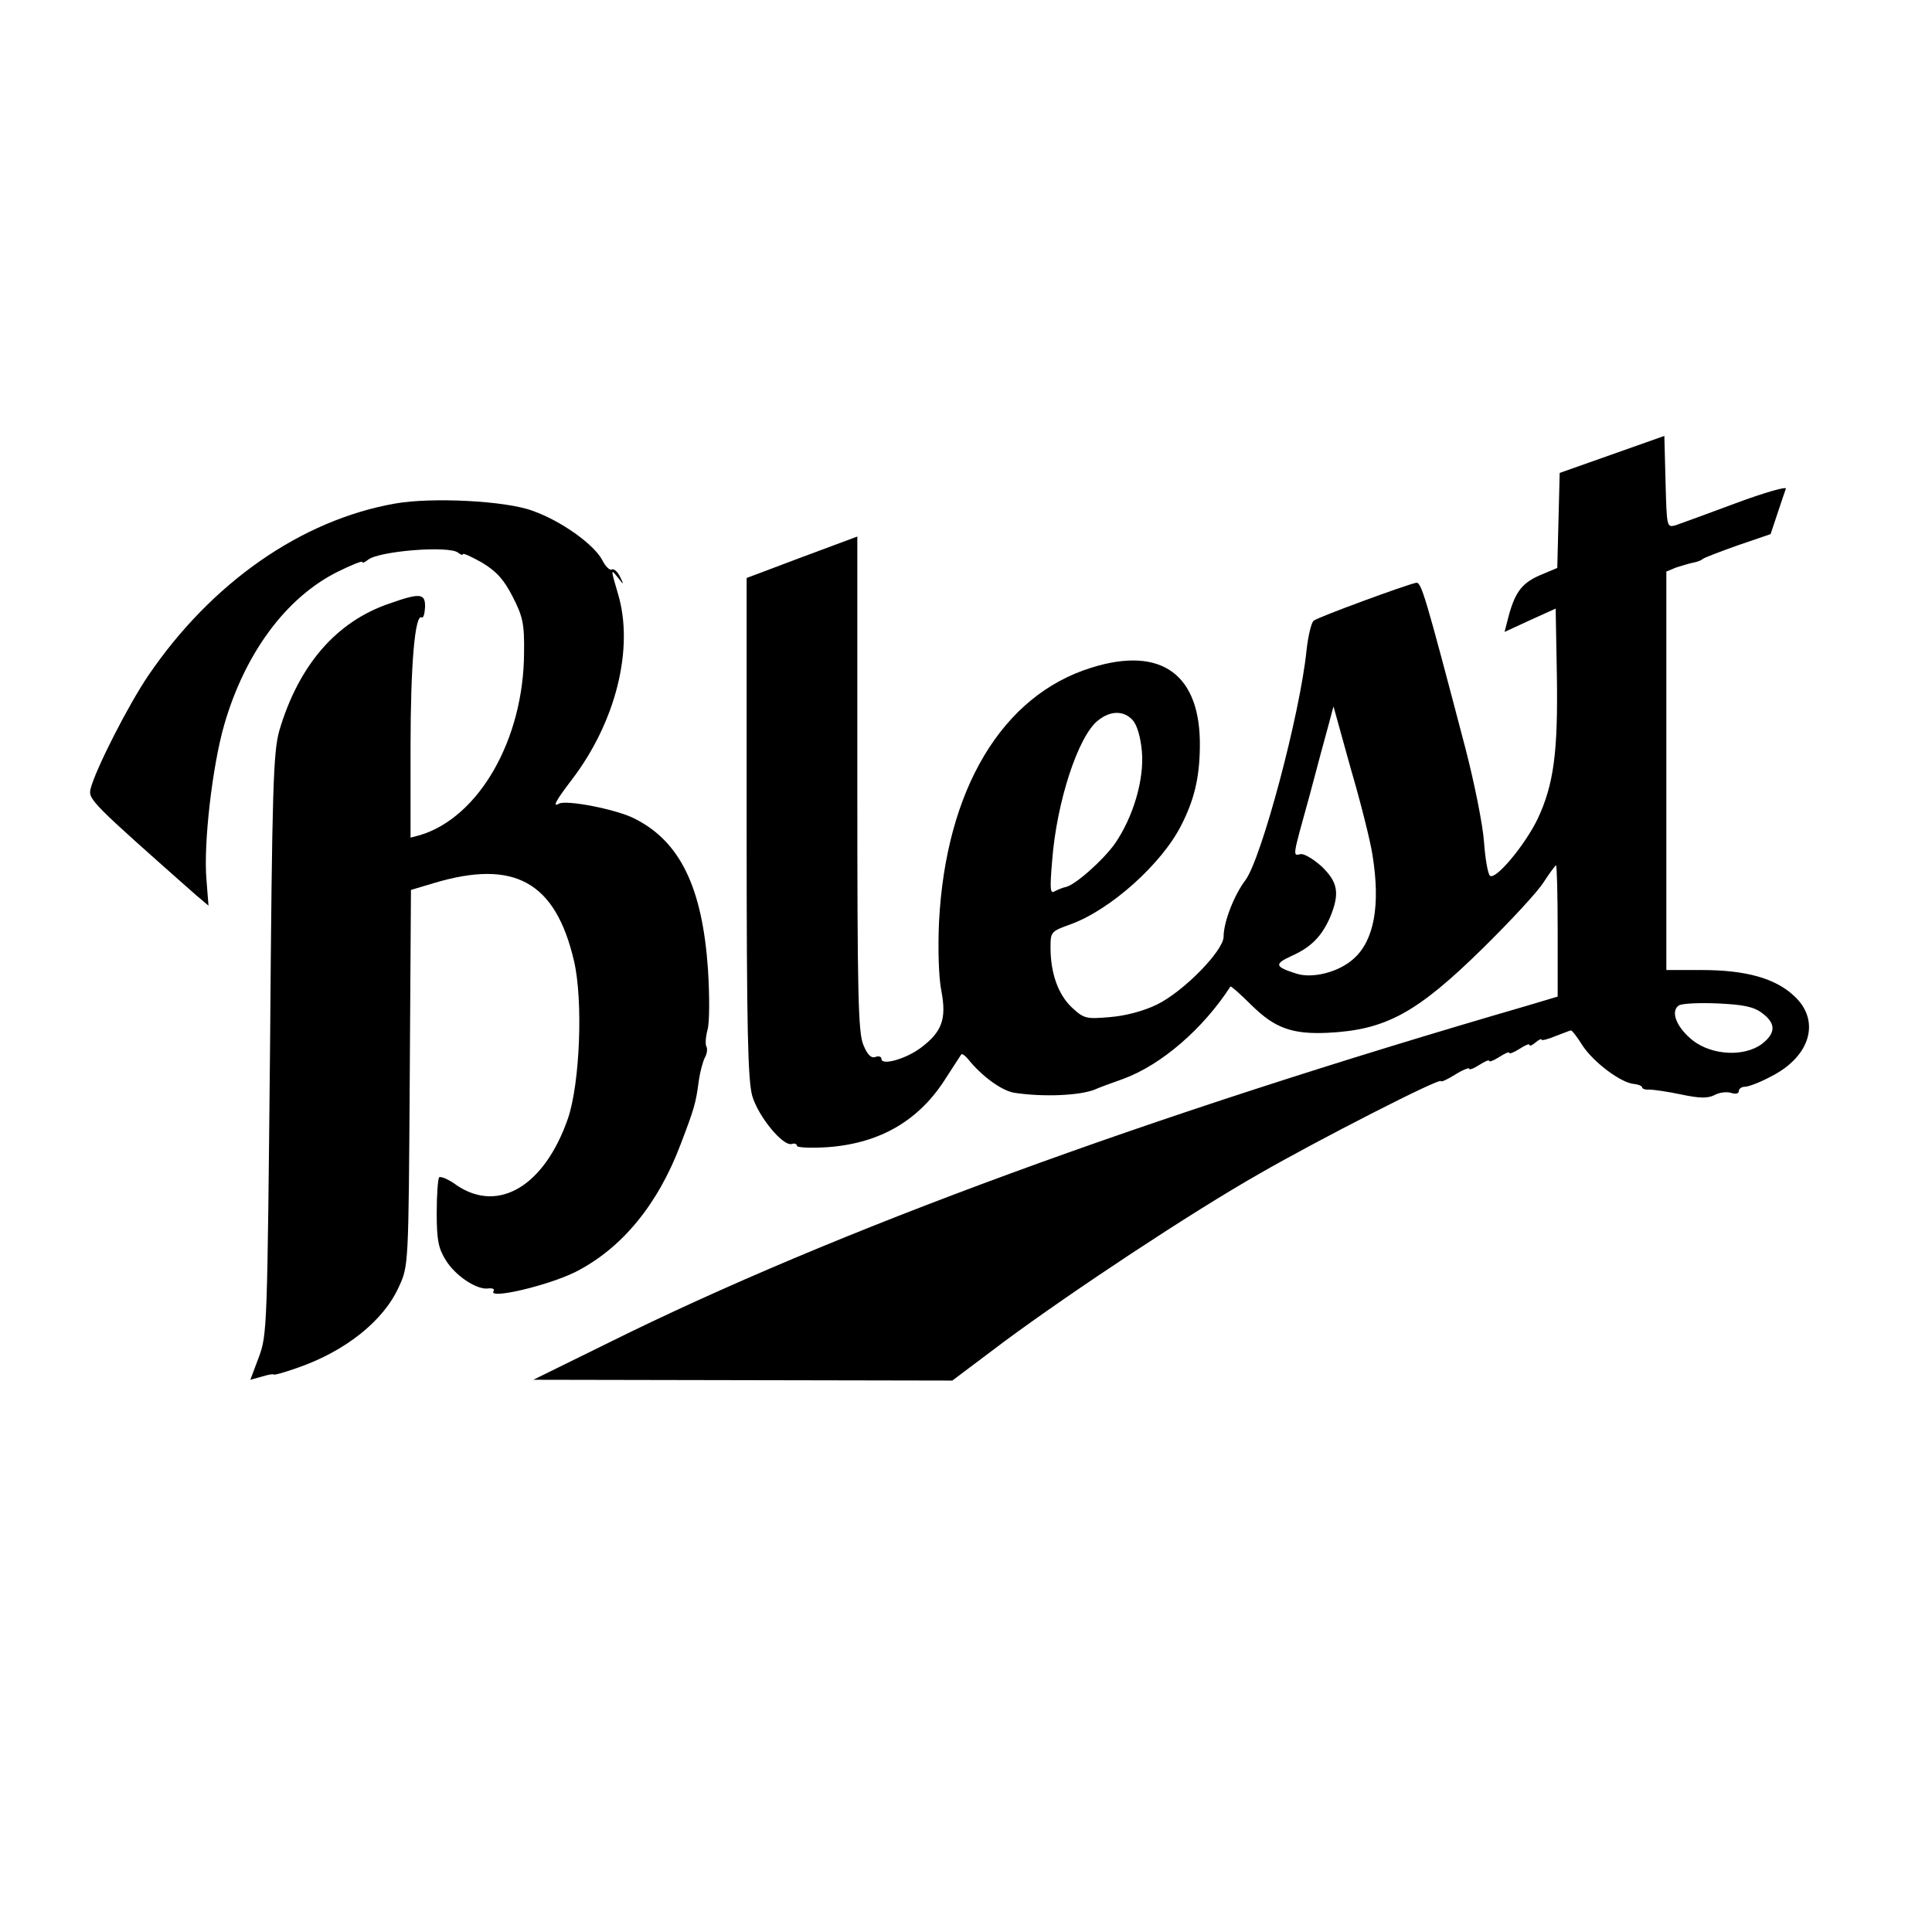 <?xml version="1.0" standalone="no"?>
<!DOCTYPE svg PUBLIC "-//W3C//DTD SVG 20010904//EN"
 "http://www.w3.org/TR/2001/REC-SVG-20010904/DTD/svg10.dtd">
<svg version="1.0" xmlns="http://www.w3.org/2000/svg"
 width="480pt" height="480pt" viewBox="0 0 480 480"
 preserveAspectRatio="xMidYMid meet">
<g transform="translate(0,480) scale(0.1,-0.1)"
fill="#000000" stroke="none">
<path d="M4005 3671 l-130 -46 -3 -118 -3 -118 -45 -19 c-45 -20 -62 -44 -79
-113 l-7 -27 63 29 64 29 3 -167 c3 -191 -8 -271 -48 -356 -31 -64 -103 -151
-118 -141 -5 3 -12 41 -15 84 -3 43 -24 147 -46 232 -101 385 -110 415 -123
412 -25 -5 -243 -85 -254 -94 -6 -4 -14 -38 -18 -74 -16 -158 -112 -518 -152
-571 -28 -37 -54 -104 -54 -140 0 -35 -100 -137 -166 -169 -33 -16 -78 -28
-117 -31 -58 -5 -64 -4 -94 24 -34 32 -53 85 -53 149 0 39 1 40 51 58 98 36
225 149 274 246 32 63 45 117 46 193 3 181 -95 253 -270 198 -222 -69 -361
-303 -378 -631 -3 -67 -1 -139 6 -173 13 -69 1 -101 -51 -140 -37 -28 -98 -45
-98 -28 0 6 -7 8 -15 5 -10 -4 -20 5 -30 30 -13 30 -15 127 -15 649 l0 614
-137 -51 -138 -52 0 -619 c0 -502 3 -629 14 -668 15 -51 77 -127 99 -119 6 2
12 0 12 -5 0 -4 35 -6 78 -3 130 10 227 67 293 173 18 28 35 54 37 57 2 3 9
-2 16 -10 35 -44 85 -80 116 -85 72 -11 162 -7 200 8 8 4 41 16 72 27 94 35
197 124 265 229 1 2 25 -19 53 -47 57 -56 100 -72 188 -68 145 7 222 49 386
210 68 67 136 140 151 164 15 23 29 42 31 42 2 0 4 -73 4 -163 l0 -163 -77
-23 c-940 -273 -1721 -559 -2281 -837 l-187 -92 520 -1 521 -1 129 97 c169
125 465 321 634 417 146 84 451 240 451 230 0 -3 16 4 35 16 19 12 35 18 35
15 0 -4 11 0 25 9 14 9 25 14 25 10 0 -3 11 1 25 10 14 9 25 14 25 10 0 -3 11
1 25 10 14 9 25 14 25 10 0 -4 7 -1 15 6 8 7 15 10 15 7 0 -3 16 1 35 9 19 7
36 14 38 14 3 0 16 -17 29 -38 28 -42 95 -92 127 -95 11 -1 21 -5 21 -9 0 -3
8 -6 18 -5 9 0 45 -5 78 -12 47 -10 66 -10 83 -2 12 7 31 9 41 6 12 -4 20 -2
20 4 0 6 7 11 15 11 9 0 38 11 64 25 100 50 125 140 58 201 -47 44 -121 64
-229 64 l-88 0 0 495 0 495 24 10 c13 4 32 10 42 12 11 2 21 6 24 9 3 3 42 18
87 34 l82 28 17 51 c9 28 19 56 21 62 2 6 -54 -10 -124 -36 -70 -26 -138 -51
-150 -55 -22 -6 -22 -5 -25 108 l-3 114 -130 -46z m-595 -996 c20 -124 4 -212
-47 -257 -36 -33 -102 -50 -142 -37 -54 17 -56 24 -12 44 49 22 75 49 96 97
24 59 19 86 -21 125 -20 18 -43 32 -52 31 -21 -4 -22 -12 22 147 19 72 40 150
47 175 l12 45 43 -155 c25 -85 49 -181 54 -215z m-596 336 c11 -12 20 -43 23
-78 6 -69 -21 -162 -67 -229 -30 -42 -100 -104 -123 -108 -6 -1 -18 -6 -26
-10 -12 -8 -13 4 -7 75 11 147 65 311 114 349 31 25 64 25 86 1z m1564 -728
c35 -26 34 -50 -1 -77 -44 -32 -122 -28 -170 8 -41 32 -58 73 -36 88 8 5 51 7
97 5 63 -3 89 -8 110 -24z"/>
<path d="M982 3549 c-234 -41 -457 -197 -614 -428 -50 -74 -131 -233 -143
-281 -6 -26 2 -34 261 -263 l32 -27 -5 64 c-8 90 15 285 44 385 51 177 153
316 281 380 34 17 62 28 62 25 0 -4 6 -1 14 5 26 22 201 36 224 18 6 -5 12 -7
12 -4 0 4 21 -6 48 -21 36 -22 54 -42 76 -85 25 -49 29 -67 28 -139 -1 -215
-112 -409 -259 -453 l-23 -6 0 225 c0 205 11 333 28 322 4 -2 7 9 8 25 1 35
-11 37 -90 9 -131 -45 -224 -153 -272 -315 -15 -54 -18 -137 -23 -780 -7 -702
-7 -721 -28 -777 l-21 -56 29 8 c16 5 29 7 29 5 0 -2 26 5 57 16 120 41 216
117 254 202 24 52 24 53 27 519 l3 467 57 17 c200 60 302 3 348 -193 23 -98
15 -304 -15 -392 -58 -167 -172 -236 -276 -166 -20 15 -40 23 -44 20 -3 -4 -6
-43 -6 -88 0 -67 4 -88 22 -117 24 -40 79 -76 107 -71 10 1 16 -2 12 -7 -13
-21 136 14 204 48 114 58 204 166 261 317 34 89 38 103 45 157 3 22 10 48 15
58 6 10 7 23 4 28 -3 5 -2 24 3 42 5 19 5 84 1 149 -14 204 -69 318 -182 375
-44 23 -172 48 -189 37 -16 -9 -7 8 32 59 111 145 156 329 115 464 -18 61 -18
62 1 38 14 -18 15 -18 4 4 -6 12 -15 20 -20 17 -5 -3 -16 8 -24 24 -21 39
-102 97 -173 122 -67 25 -251 34 -341 18z"/>
</g>
</svg>
